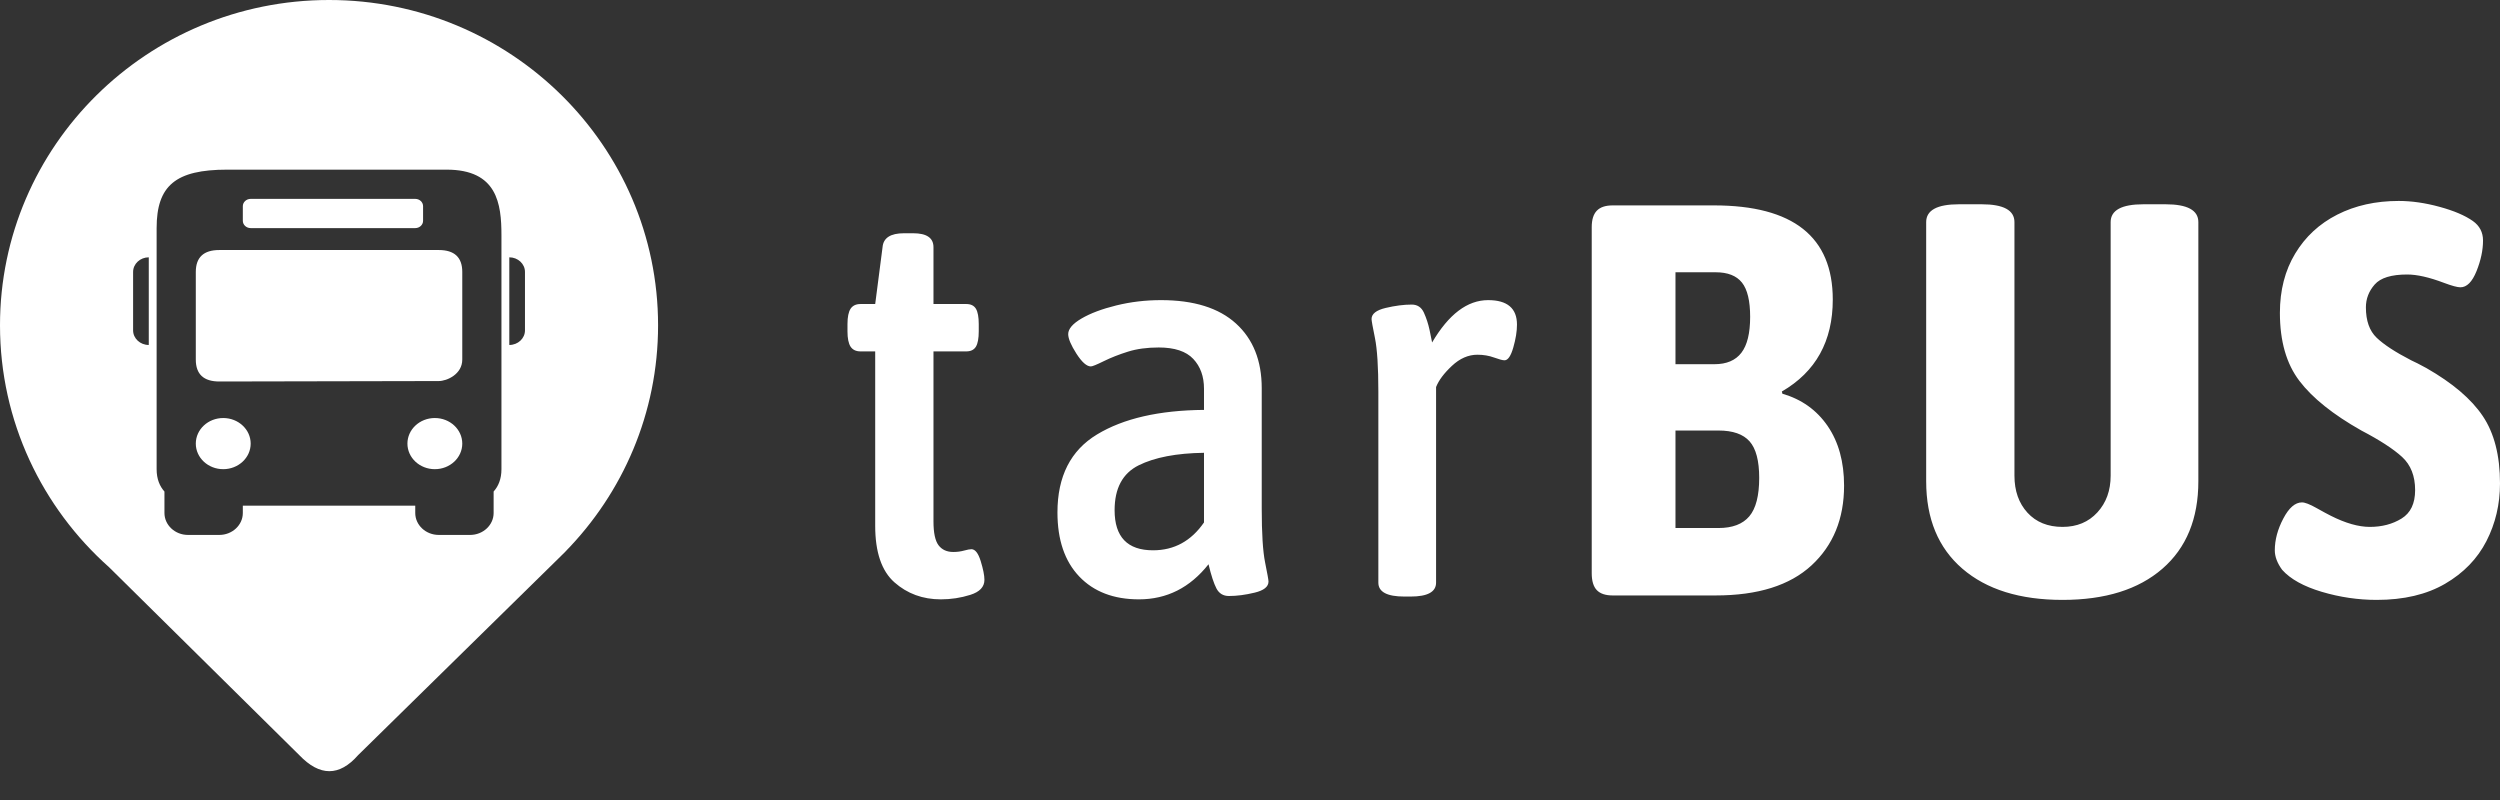 <svg width="100" height="32" viewBox="0 0 100 32" fill="none" xmlns="http://www.w3.org/2000/svg">
<rect x="0" y="0" width="100" height="32" fill="#333333" stroke="none"/>
<path fill-rule="evenodd" clip-rule="evenodd" d="M22.617 22.062C24.911 19.719 26.323 16.528 26.323 13.014C26.323 5.831 20.425 0 13.162 0C5.898 0 0 5.831 0 13.014C0 16.853 1.685 20.306 4.363 22.689C4.364 22.689 4.364 22.69 4.364 22.69C7.417 25.705 9.953 28.21 11.972 30.206C12.79 31.061 13.574 31.061 14.324 30.206L22.353 22.325C22.406 22.274 22.458 22.222 22.51 22.17L22.62 22.062L22.617 22.062ZM10.027 7.955H16.61C16.783 7.955 16.923 8.086 16.923 8.247V8.832C16.923 8.993 16.783 9.124 16.61 9.124H10.027C9.854 9.124 9.713 8.993 9.713 8.832V8.247C9.713 8.087 9.854 7.955 10.027 7.955ZM8.773 10.001H17.55C18.177 10.001 18.491 10.293 18.491 10.877V14.384C18.491 14.968 17.879 15.242 17.55 15.242L8.773 15.26C8.146 15.26 7.832 14.968 7.832 14.384V10.877C7.832 10.293 8.146 10.001 8.773 10.001ZM5.951 10.293C5.606 10.293 5.324 10.555 5.324 10.877V13.215C5.324 13.537 5.606 13.799 5.951 13.799V10.293ZM20.372 10.293V13.799C20.718 13.799 20.999 13.537 20.999 13.215V10.877C20.999 10.555 20.718 10.293 20.372 10.293ZM8.929 16.721C9.535 16.721 10.027 17.179 10.027 17.744C10.027 18.309 9.535 18.767 8.929 18.767C8.323 18.767 7.832 18.309 7.832 17.744C7.832 17.179 8.323 16.721 8.929 16.721ZM17.393 16.721C18 16.721 18.491 17.179 18.491 17.744C18.491 18.309 18 18.767 17.393 18.767C16.788 18.767 16.297 18.309 16.297 17.744C16.297 17.179 16.788 16.721 17.393 16.721ZM9.086 6.786C7.029 6.786 6.265 7.42 6.265 9.124V18.767C6.265 19.164 6.389 19.45 6.578 19.662V20.52C6.578 21.003 7.001 21.397 7.518 21.397H8.773C9.29 21.397 9.713 21.003 9.713 20.52V20.228H16.61V20.52C16.61 21.003 17.032 21.397 17.55 21.397H18.805C19.322 21.397 19.745 21.003 19.745 20.52V19.661C19.933 19.451 20.058 19.164 20.058 18.767V9.416C20.058 8.144 19.889 6.786 17.864 6.786H9.086Z" fill="white"/>
<path d="M64.506 23.818C64.219 23.818 64.008 23.747 63.873 23.606C63.737 23.465 63.669 23.238 63.669 22.926V9.085C63.669 8.788 63.737 8.569 63.873 8.428C64.008 8.287 64.219 8.216 64.506 8.216H68.558C71.726 8.216 73.311 9.472 73.311 11.983C73.311 13.647 72.632 14.873 71.274 15.66L71.296 15.749C72.066 15.972 72.669 16.403 73.107 17.042C73.544 17.681 73.763 18.476 73.763 19.427C73.763 20.749 73.329 21.812 72.462 22.614C71.594 23.416 70.316 23.818 68.626 23.818H64.506ZM67.019 14.568H68.58C69.063 14.568 69.421 14.416 69.655 14.111C69.889 13.807 70.006 13.327 70.006 12.674C70.006 12.035 69.897 11.578 69.678 11.303C69.459 11.028 69.108 10.891 68.626 10.891H67.019V14.568ZM67.019 21.121H68.739C69.297 21.121 69.708 20.965 69.972 20.653C70.236 20.341 70.368 19.828 70.368 19.115C70.368 18.431 70.24 17.945 69.984 17.655C69.727 17.365 69.312 17.221 68.739 17.221H67.019V21.121ZM82.502 23.996C80.797 23.996 79.462 23.58 78.496 22.748C77.53 21.916 77.047 20.749 77.047 19.249V8.885C77.047 8.409 77.485 8.171 78.36 8.171H79.266C80.141 8.171 80.578 8.409 80.578 8.885V19.026C80.578 19.635 80.752 20.129 81.099 20.508C81.446 20.887 81.914 21.076 82.502 21.076C83.075 21.076 83.54 20.883 83.894 20.497C84.249 20.11 84.426 19.62 84.426 19.026V8.885C84.426 8.409 84.864 8.171 85.739 8.171H86.621C87.497 8.171 87.934 8.409 87.934 8.885V19.249C87.934 20.749 87.455 21.916 86.497 22.748C85.539 23.58 84.207 23.996 82.502 23.996ZM95.066 23.996C94.327 23.996 93.595 23.888 92.871 23.673C92.146 23.457 91.618 23.164 91.286 22.793C91.09 22.525 90.992 22.265 90.992 22.012C90.992 21.596 91.105 21.173 91.332 20.742C91.558 20.311 91.807 20.096 92.078 20.096C92.199 20.096 92.391 20.17 92.656 20.319C92.919 20.467 93.112 20.571 93.233 20.631C93.821 20.928 94.342 21.076 94.794 21.076C95.277 21.076 95.7 20.965 96.062 20.742C96.424 20.519 96.605 20.14 96.605 19.605C96.605 19.041 96.432 18.599 96.085 18.279C95.737 17.96 95.194 17.607 94.455 17.221C93.323 16.582 92.497 15.92 91.977 15.237C91.456 14.553 91.196 13.647 91.196 12.518C91.196 11.611 91.399 10.82 91.807 10.144C92.214 9.468 92.776 8.948 93.493 8.584C94.21 8.22 95.028 8.038 95.949 8.038C96.462 8.038 97.005 8.116 97.578 8.272C98.152 8.428 98.597 8.617 98.914 8.84C99.185 9.033 99.321 9.293 99.321 9.62C99.321 10.006 99.234 10.415 99.061 10.846C98.887 11.277 98.672 11.492 98.416 11.492C98.295 11.492 98.076 11.433 97.759 11.314C97.171 11.091 96.681 10.98 96.288 10.98C95.655 10.98 95.221 11.113 94.987 11.381C94.753 11.648 94.636 11.953 94.636 12.295C94.636 12.83 94.779 13.235 95.066 13.509C95.353 13.784 95.813 14.085 96.447 14.412C96.582 14.472 96.786 14.575 97.058 14.724C98.099 15.319 98.85 15.957 99.31 16.641C99.77 17.325 100 18.223 100 19.338C100 20.17 99.819 20.939 99.457 21.645C99.095 22.35 98.544 22.919 97.805 23.35C97.065 23.781 96.152 23.996 95.066 23.996ZM37.633 23.974C36.909 23.974 36.291 23.747 35.778 23.294C35.265 22.841 35.008 22.087 35.008 21.032V14.056H34.42C34.239 14.056 34.107 13.992 34.023 13.866C33.941 13.74 33.899 13.535 33.899 13.253V12.963C33.899 12.681 33.941 12.477 34.023 12.35C34.107 12.224 34.239 12.161 34.42 12.161H35.008L35.302 9.888C35.333 9.516 35.619 9.33 36.162 9.33H36.525C37.068 9.33 37.339 9.516 37.339 9.888V12.161H38.652C38.833 12.161 38.961 12.224 39.037 12.35C39.112 12.477 39.15 12.681 39.15 12.963V13.253C39.15 13.535 39.112 13.74 39.037 13.866C38.961 13.992 38.833 14.056 38.652 14.056H37.339V20.854C37.339 21.314 37.407 21.633 37.543 21.812C37.679 21.99 37.875 22.079 38.132 22.079C38.282 22.079 38.426 22.061 38.562 22.023C38.697 21.986 38.795 21.968 38.856 21.968C39.007 21.968 39.131 22.128 39.229 22.447C39.327 22.767 39.377 23.015 39.377 23.194C39.377 23.476 39.188 23.677 38.81 23.795C38.433 23.914 38.041 23.974 37.633 23.974ZM45.558 23.974C44.547 23.974 43.751 23.669 43.17 23.06C42.589 22.451 42.298 21.596 42.298 20.497C42.298 19.055 42.826 18.015 43.883 17.377C44.939 16.738 46.365 16.411 48.16 16.396V15.549C48.16 15.058 48.017 14.661 47.73 14.356C47.444 14.052 46.983 13.899 46.35 13.899C45.882 13.899 45.471 13.955 45.116 14.067C44.762 14.178 44.441 14.304 44.154 14.445C43.867 14.587 43.694 14.657 43.634 14.657C43.468 14.657 43.275 14.486 43.056 14.145C42.838 13.803 42.728 13.543 42.728 13.365C42.728 13.157 42.906 12.949 43.26 12.741C43.615 12.533 44.079 12.358 44.652 12.217C45.225 12.076 45.822 12.005 46.44 12.005C47.753 12.005 48.753 12.317 49.439 12.941C50.126 13.565 50.469 14.427 50.469 15.527V20.341C50.469 21.336 50.514 22.057 50.605 22.503C50.695 22.948 50.74 23.201 50.74 23.261C50.74 23.469 50.556 23.617 50.186 23.706C49.816 23.796 49.473 23.84 49.156 23.84C48.93 23.84 48.764 23.74 48.658 23.539C48.553 23.338 48.447 23.015 48.341 22.57C47.602 23.506 46.674 23.974 45.558 23.974ZM46.123 22.012C46.968 22.012 47.647 21.641 48.16 20.898V18.112C47.059 18.127 46.188 18.294 45.546 18.613C44.905 18.933 44.584 19.531 44.584 20.408C44.584 21.477 45.097 22.012 46.123 22.012ZM56.175 23.862C55.481 23.862 55.134 23.677 55.134 23.305V15.66C55.134 14.68 55.088 13.966 54.998 13.521C54.907 13.075 54.862 12.822 54.862 12.763C54.862 12.555 55.051 12.406 55.428 12.317C55.805 12.228 56.152 12.183 56.469 12.183C56.695 12.183 56.858 12.291 56.956 12.506C57.054 12.722 57.129 12.952 57.182 13.197C57.235 13.443 57.269 13.61 57.284 13.699C57.948 12.57 58.695 12.005 59.525 12.005C60.294 12.005 60.679 12.332 60.679 12.986C60.679 13.253 60.63 13.558 60.532 13.899C60.434 14.241 60.317 14.412 60.181 14.412C60.105 14.412 59.966 14.375 59.762 14.301C59.559 14.226 59.336 14.189 59.095 14.189C58.733 14.189 58.393 14.338 58.076 14.635C57.759 14.932 57.548 15.214 57.443 15.482V23.305C57.443 23.677 57.103 23.862 56.424 23.862H56.175Z" fill="white"/>
</svg>
